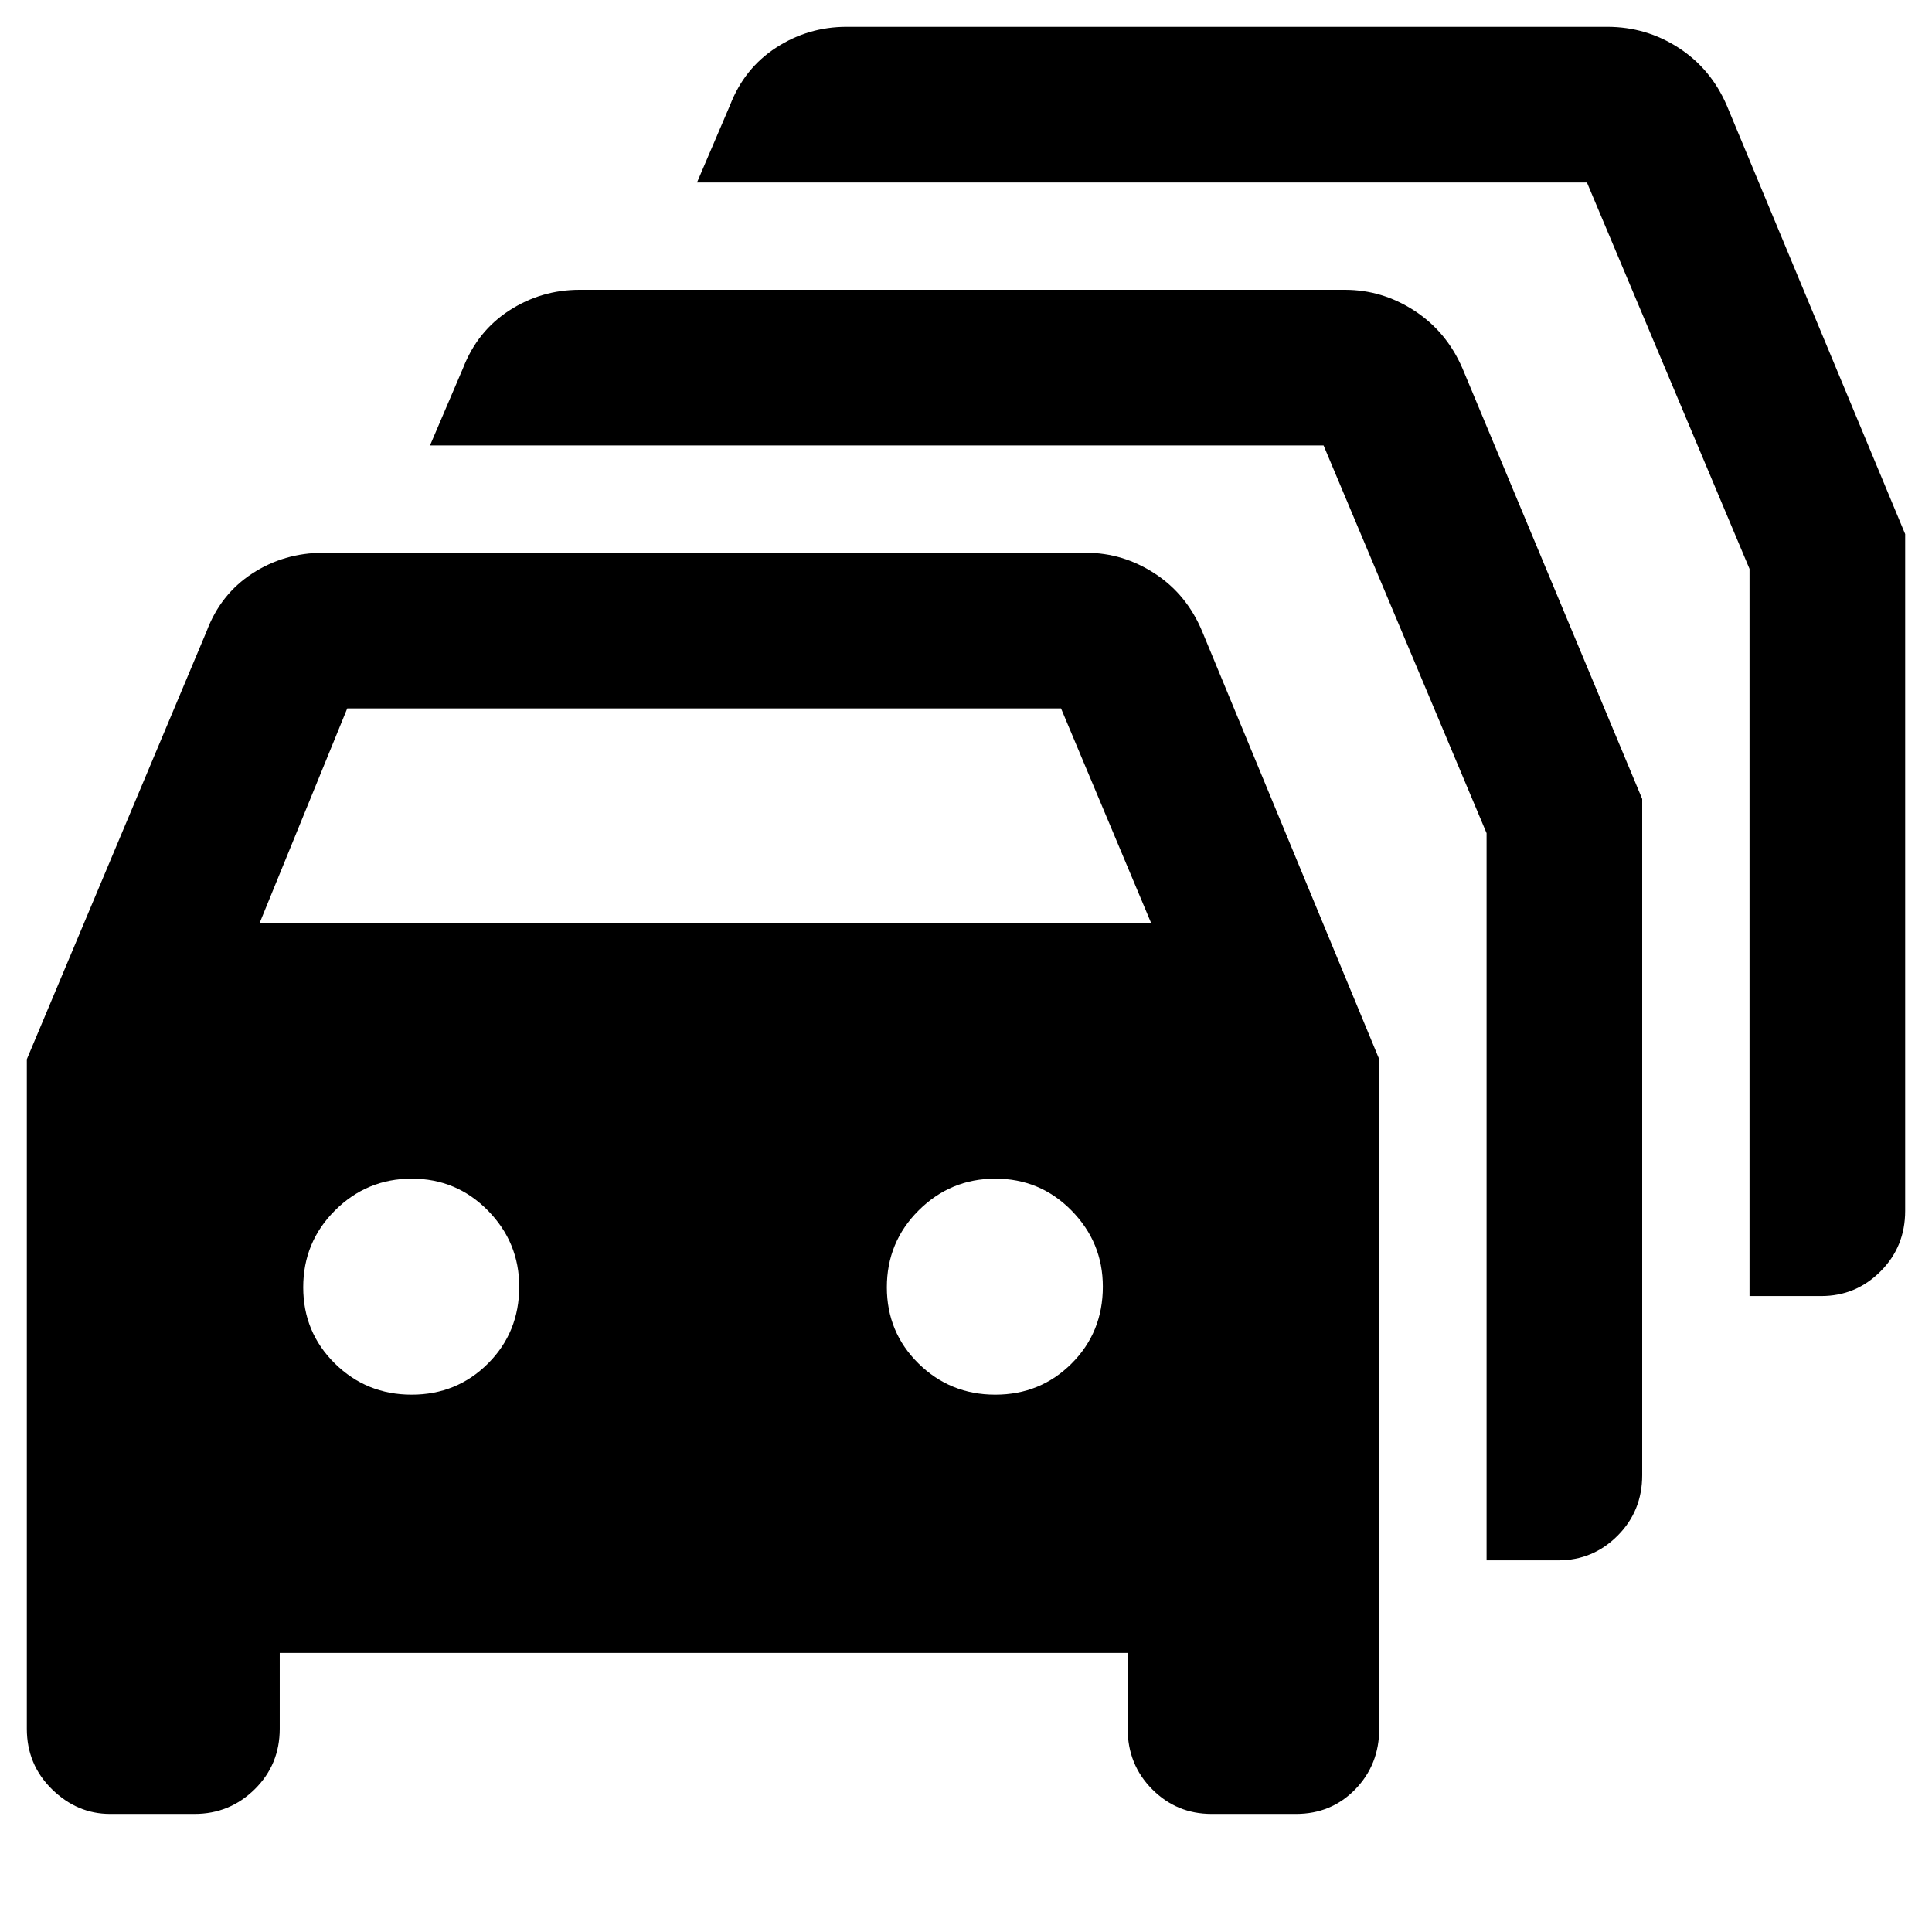 <svg xmlns="http://www.w3.org/2000/svg" height="40" viewBox="0 -960 960 960" width="40"><path d="M54.67-58.67q-16.34 0-28.84-12.25T13.33-101v-332.67l89.34-212.66q6.89-18.41 22.68-28.71 15.79-10.29 35.32-10.29h379q18.33 0 34.16 10.33 15.84 10.33 23.5 28.67l88 212.66V-101q0 17.83-11.88 30.08T644-58.67h-42q-17.33 0-29.5-12.25-12.17-12.25-12.17-30.08v-37.67H139V-101q0 17.83-12.43 30.08-12.44 12.25-29.9 12.25h-42ZM129-501.33h443L527.22-608H172.55L129-501.33ZM204.55-267q22.45 0 37.95-15.5Q258-298 258-320.67q0-22-15.58-37.83-15.58-15.83-37.83-15.83-22.26 0-38.09 15.75-15.83 15.75-15.83 38.25 0 22.33 15.71 37.83Q182.1-267 204.55-267Zm290 0q22.45 0 37.95-15.5Q548-298 548-320.67q0-22-15.58-37.83-15.58-15.83-37.83-15.83-22.26 0-38.09 15.75-15.83 15.75-15.83 38.25 0 22.33 15.71 37.83Q472.1-267 494.55-267Zm244.12 82.33V-546l-81-192.67h-444l16.45-38.5q7.12-18.33 22.98-28.58T288-816h380.33q18.5 0 34.47 10.38 15.97 10.38 23.87 28.62L816-563v336q0 17.83-12.24 30.08t-29.43 12.25h-35.66ZM869.33-316v-361.33l-80.79-192H346.33l16.46-38.5q7.11-18.33 22.98-28.58 15.86-10.26 34.9-10.26h378q19.29 0 35.36 10.38T858-907.67l88.67 213.05v336.29q0 17.83-12.25 30.08Q922.18-316 905-316h-35.67Z"/></svg>
